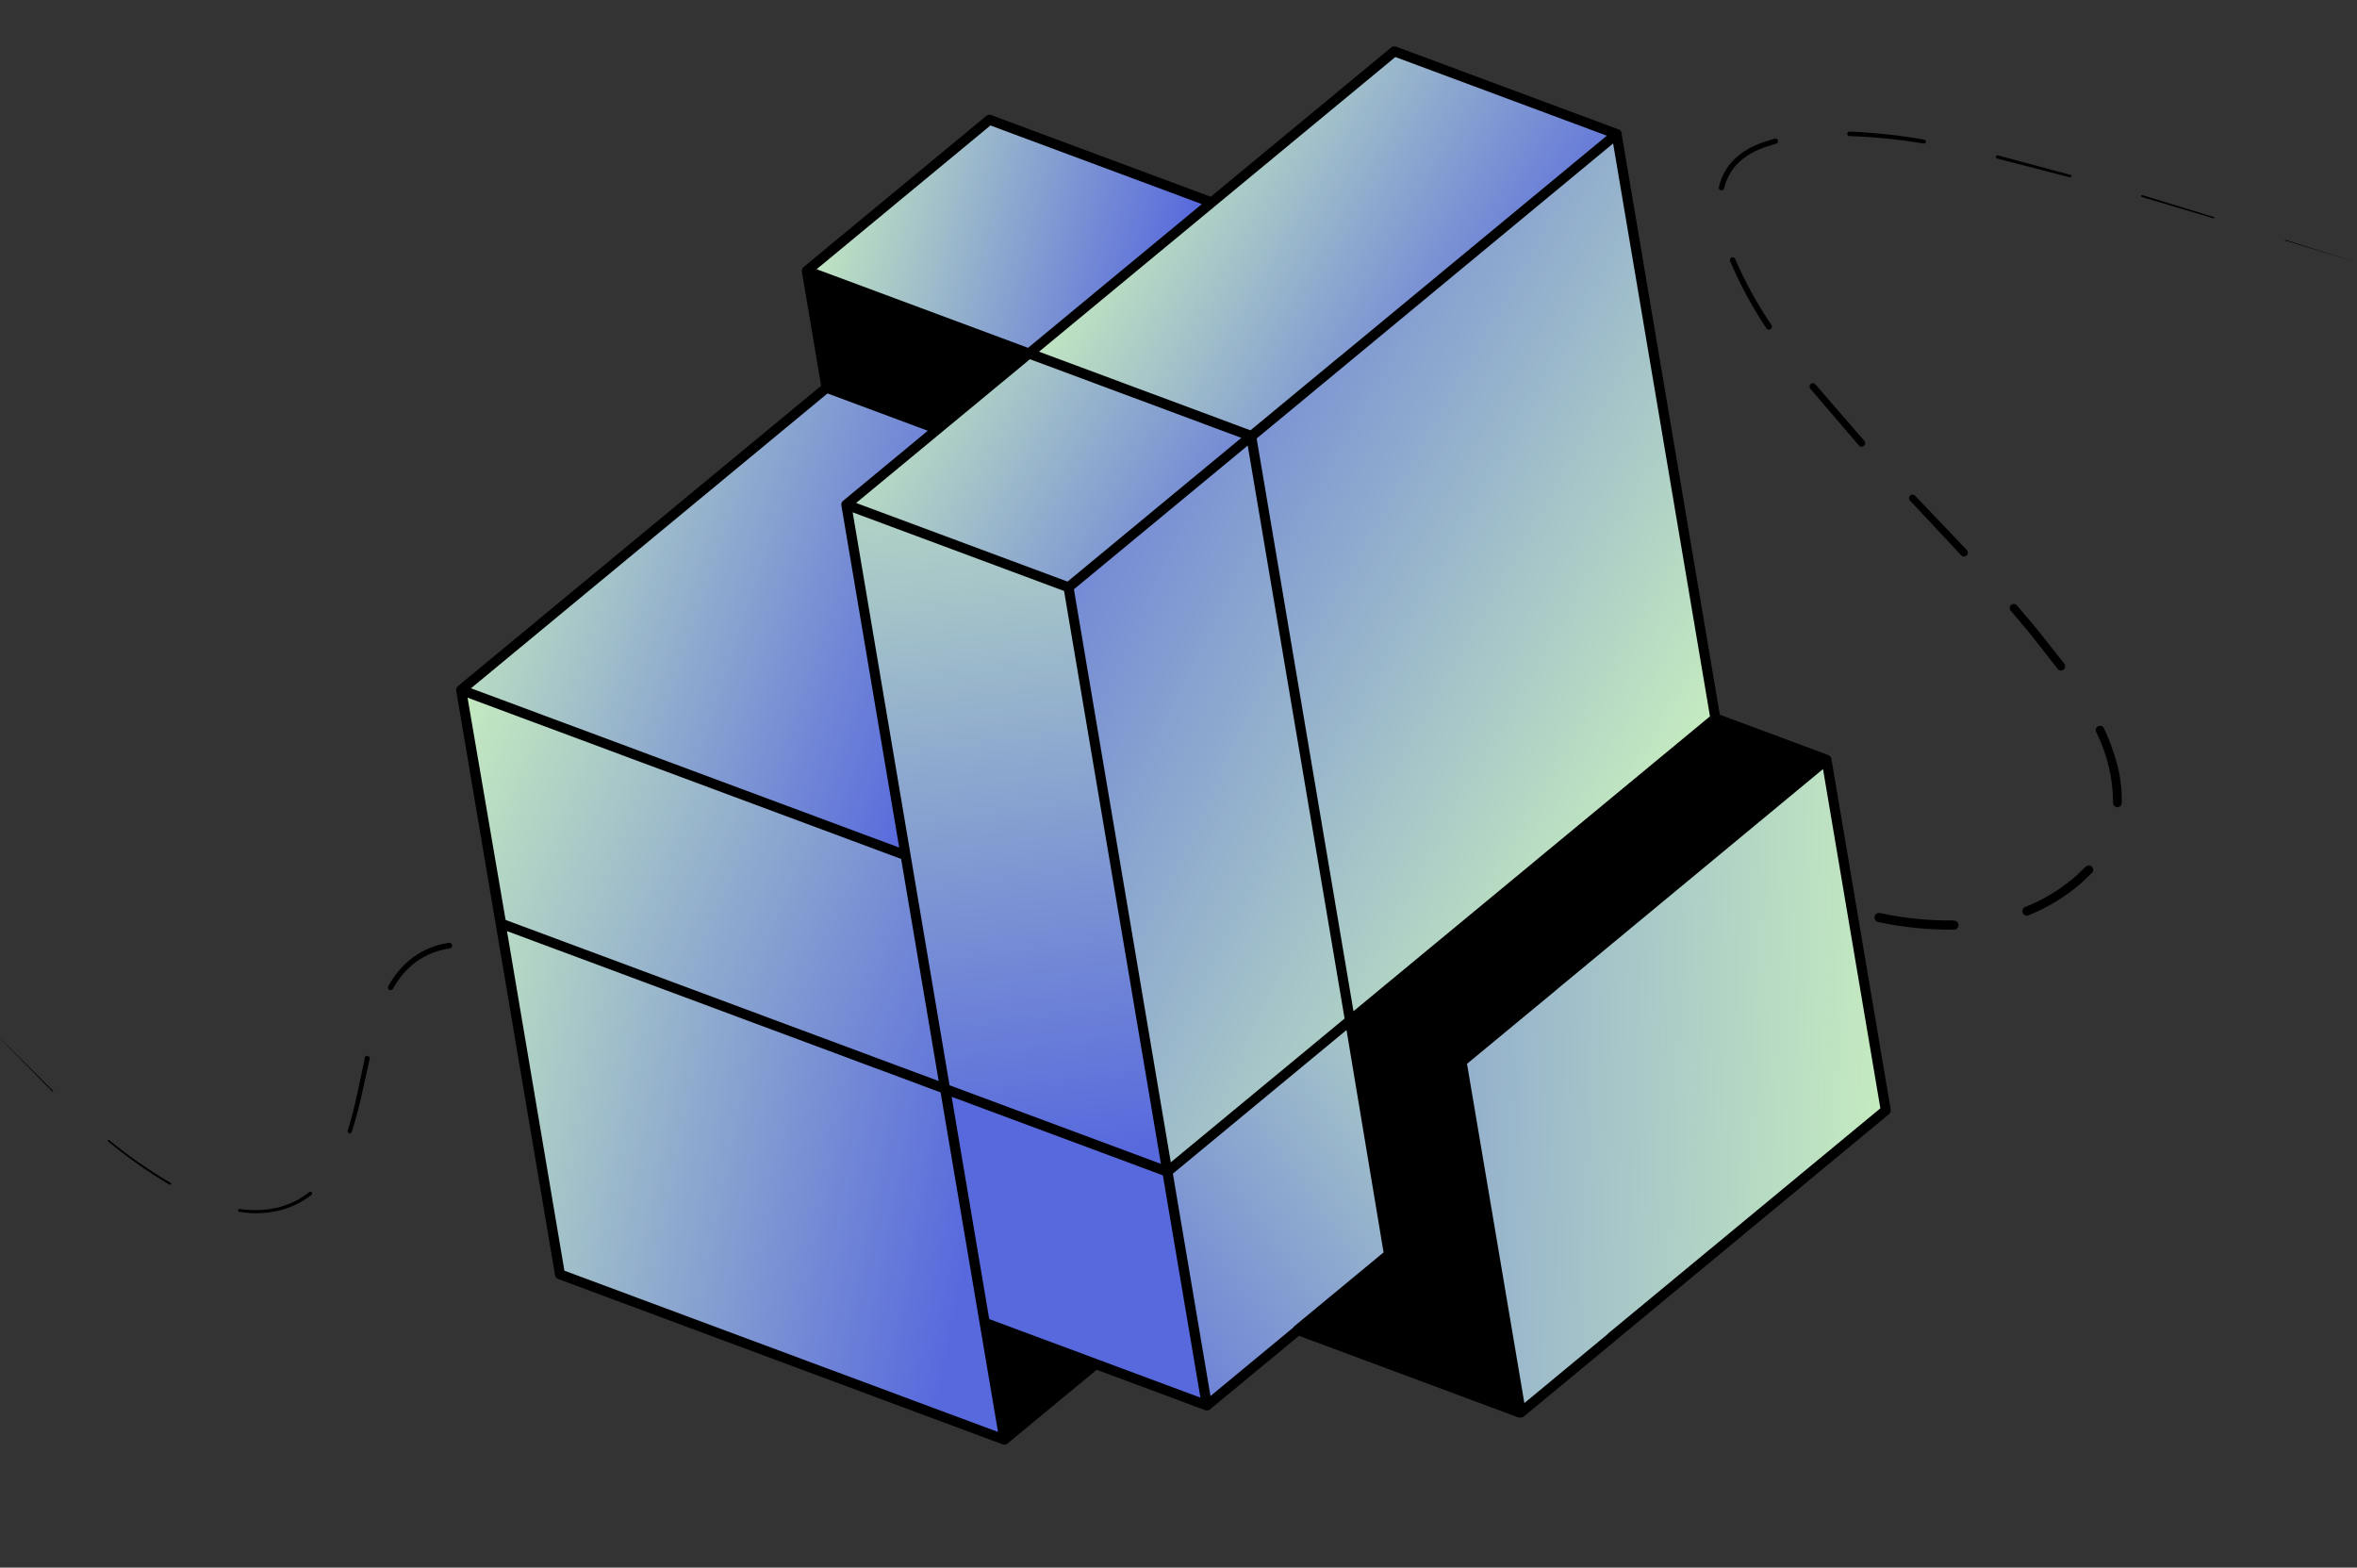 <svg width="409" height="272" viewBox="0 0 409 272" fill="none" xmlns="http://www.w3.org/2000/svg">
<rect x="0" y="0" width="409" height="272" fill="#333333" stroke="none"/>
<path d="M359.25 30.337L346.686 26.959C346.613 26.94 346.536 26.951 346.472 26.988C346.407 27.025 346.359 27.086 346.339 27.158C346.323 27.23 346.334 27.306 346.371 27.37C346.408 27.434 346.468 27.482 346.538 27.505L359.163 30.77C359.221 30.786 359.282 30.779 359.334 30.75C359.386 30.72 359.425 30.672 359.441 30.614C359.448 30.584 359.449 30.551 359.444 30.52C359.438 30.489 359.426 30.459 359.408 30.433C359.39 30.407 359.366 30.385 359.339 30.368C359.312 30.352 359.282 30.341 359.25 30.337V30.337Z" fill="black"/>
<path d="M333.955 24.24C329.66 23.477 325.317 23.005 320.958 22.828C320.905 22.825 320.853 22.833 320.804 22.851C320.754 22.869 320.709 22.896 320.671 22.932C320.632 22.967 320.601 23.01 320.579 23.058C320.556 23.105 320.544 23.157 320.542 23.209C320.539 23.262 320.548 23.314 320.566 23.363C320.585 23.413 320.613 23.458 320.65 23.496C320.686 23.534 320.73 23.564 320.778 23.585C320.827 23.605 320.879 23.616 320.932 23.616V23.616C325.248 23.761 329.549 24.192 333.808 24.907C333.852 24.915 333.897 24.913 333.94 24.904C333.983 24.893 334.024 24.875 334.061 24.849C334.097 24.824 334.128 24.791 334.151 24.753C334.175 24.716 334.191 24.674 334.198 24.63C334.214 24.546 334.198 24.46 334.153 24.387C334.108 24.315 334.037 24.262 333.955 24.24V24.24Z" fill="black"/>
<path d="M307.966 24.049C306.918 24.404 305.852 24.664 304.829 25.114C303.789 25.545 302.811 26.11 301.918 26.795C301.01 27.479 300.229 28.318 299.613 29.273C298.996 30.23 298.545 31.285 298.279 32.392C298.255 32.455 298.245 32.522 298.25 32.588C298.254 32.655 298.272 32.72 298.303 32.779C298.334 32.838 298.377 32.89 298.43 32.932C298.482 32.973 298.543 33.003 298.608 33.02C298.672 33.036 298.74 33.039 298.806 33.027C298.872 33.016 298.934 32.991 298.99 32.954C299.046 32.917 299.093 32.868 299.128 32.812C299.164 32.755 299.187 32.692 299.197 32.626C299.438 31.622 299.842 30.665 300.393 29.793C300.953 28.924 301.659 28.159 302.481 27.532C303.312 26.894 304.22 26.364 305.185 25.955C306.147 25.522 307.195 25.262 308.2 24.924H308.252C308.362 24.885 308.453 24.803 308.503 24.698C308.553 24.592 308.56 24.471 308.521 24.361C308.488 24.246 308.412 24.149 308.308 24.09C308.204 24.032 308.081 24.017 307.966 24.049V24.049Z" fill="black"/>
<path d="M300.236 45.343C301.944 49.364 304.021 53.218 306.44 56.857C306.47 56.932 306.516 56.999 306.575 57.054C306.634 57.109 306.705 57.15 306.782 57.174C306.859 57.198 306.94 57.204 307.02 57.192C307.1 57.18 307.176 57.15 307.242 57.105C307.309 57.059 307.365 57 307.405 56.93C307.446 56.86 307.47 56.782 307.476 56.702C307.482 56.621 307.47 56.541 307.441 56.465C307.412 56.39 307.366 56.323 307.307 56.268C304.895 52.698 302.818 48.913 301.102 44.961C301.078 44.9 301.041 44.844 300.994 44.796C300.948 44.749 300.892 44.711 300.831 44.685C300.77 44.66 300.704 44.646 300.638 44.646C300.571 44.646 300.505 44.659 300.444 44.684C300.335 44.749 300.253 44.852 300.215 44.974C300.176 45.095 300.184 45.226 300.236 45.343Z" fill="black"/>
<path d="M314.099 67.405L322.573 77.299C322.626 77.361 322.69 77.412 322.762 77.448C322.834 77.485 322.913 77.507 322.994 77.512C323.074 77.518 323.156 77.507 323.232 77.481C323.309 77.455 323.379 77.414 323.44 77.36C323.503 77.309 323.556 77.246 323.594 77.174C323.632 77.102 323.655 77.023 323.661 76.942C323.668 76.861 323.658 76.779 323.631 76.702C323.605 76.625 323.564 76.554 323.509 76.494V76.494L315.017 66.695C314.969 66.634 314.91 66.584 314.842 66.547C314.774 66.511 314.7 66.488 314.623 66.481C314.547 66.473 314.469 66.481 314.396 66.505C314.322 66.528 314.255 66.566 314.196 66.616C314.138 66.666 314.09 66.728 314.056 66.797C314.022 66.866 314.002 66.942 313.998 67.018C313.994 67.095 314.005 67.172 314.031 67.245C314.058 67.317 314.098 67.383 314.151 67.44L314.099 67.405Z" fill="black"/>
<path d="M331.435 86.86L340.317 96.347C340.437 96.477 340.605 96.554 340.782 96.56C340.959 96.567 341.131 96.503 341.261 96.382C341.391 96.261 341.468 96.094 341.474 95.917C341.481 95.74 341.417 95.567 341.296 95.438L332.301 85.994C332.185 85.882 332.03 85.819 331.868 85.819C331.707 85.819 331.551 85.882 331.435 85.994C331.325 86.111 331.263 86.266 331.263 86.427C331.263 86.588 331.325 86.743 331.435 86.86V86.86Z" fill="black"/>
<path d="M348.936 105.994C350.314 107.657 351.761 109.268 353.078 110.975L357.056 116.061C357.114 116.137 357.187 116.2 357.27 116.248C357.353 116.295 357.445 116.326 357.54 116.338C357.635 116.35 357.731 116.343 357.824 116.318C357.916 116.293 358.003 116.25 358.078 116.191C358.23 116.07 358.328 115.894 358.353 115.702C358.377 115.509 358.325 115.315 358.208 115.16V115.16L354.161 110.031C352.818 108.298 351.363 106.713 349.968 105.04C349.848 104.901 349.679 104.813 349.496 104.797C349.313 104.781 349.13 104.837 348.988 104.954C348.847 105.073 348.757 105.244 348.74 105.428C348.722 105.613 348.777 105.797 348.893 105.942L348.936 105.994Z" fill="black"/>
<path d="M363.748 127.037C365.646 130.822 366.649 134.993 366.677 139.227C366.665 139.332 366.676 139.438 366.709 139.539C366.741 139.64 366.794 139.733 366.865 139.811C366.936 139.89 367.022 139.953 367.119 139.996C367.216 140.039 367.32 140.061 367.426 140.061C367.532 140.061 367.636 140.039 367.733 139.996C367.83 139.953 367.916 139.89 367.987 139.811C368.058 139.733 368.111 139.64 368.143 139.539C368.176 139.438 368.187 139.332 368.176 139.227C368.222 136.988 367.951 134.753 367.37 132.59C366.801 130.449 366.039 128.364 365.091 126.361C365.006 126.184 364.855 126.047 364.67 125.98C364.485 125.913 364.281 125.923 364.103 126.006C364.009 126.047 363.926 126.108 363.856 126.183C363.787 126.259 363.734 126.347 363.701 126.444C363.668 126.541 363.655 126.643 363.663 126.745C363.671 126.847 363.7 126.947 363.748 127.037Z" fill="black"/>
<path d="M361.89 150.412C361.128 151.131 360.409 151.885 359.577 152.552C358.745 153.219 357.913 153.86 357.029 154.441C355.268 155.612 353.389 156.597 351.423 157.378C351.232 157.453 351.079 157.602 350.998 157.79C350.917 157.979 350.914 158.192 350.99 158.383C351.066 158.573 351.214 158.726 351.403 158.807C351.591 158.889 351.804 158.892 351.995 158.816V158.816C355.091 157.571 357.975 155.855 360.547 153.73C361.414 153.037 362.194 152.231 363 151.46C363.071 151.39 363.127 151.306 363.166 151.214C363.205 151.122 363.225 151.023 363.225 150.923C363.225 150.823 363.205 150.724 363.166 150.632C363.127 150.54 363.071 150.456 363 150.386C362.857 150.244 362.664 150.165 362.462 150.165C362.261 150.165 362.068 150.244 361.925 150.386L361.89 150.412Z" fill="black"/>
<path d="M338.987 159.709C334.701 159.756 330.423 159.326 326.232 158.427C326.026 158.384 325.812 158.424 325.635 158.538C325.459 158.653 325.336 158.832 325.292 159.038C325.248 159.244 325.288 159.458 325.403 159.635C325.517 159.811 325.697 159.934 325.903 159.978V159.978C330.198 160.905 334.584 161.35 338.979 161.303C339.088 161.315 339.2 161.303 339.305 161.269C339.41 161.235 339.507 161.179 339.589 161.105C339.671 161.031 339.736 160.941 339.781 160.84C339.826 160.739 339.85 160.63 339.85 160.519C339.85 160.409 339.826 160.3 339.781 160.199C339.736 160.098 339.671 160.007 339.589 159.934C339.507 159.86 339.41 159.804 339.305 159.77C339.2 159.736 339.088 159.724 338.979 159.736L338.987 159.709Z" fill="black"/>
<path d="M313.86 154.932C309.787 153.529 305.775 151.935 301.798 150.236C301.6 150.152 301.377 150.15 301.178 150.229C300.978 150.309 300.818 150.464 300.732 150.661C300.659 150.862 300.663 151.083 300.743 151.281C300.823 151.479 300.973 151.641 301.166 151.735C305.16 153.468 309.216 155.036 313.297 156.457C313.499 156.527 313.721 156.514 313.913 156.421C314.106 156.327 314.254 156.161 314.324 155.959C314.394 155.757 314.381 155.535 314.287 155.342C314.194 155.15 314.028 155.002 313.825 154.932H313.86Z" fill="black"/>
<path d="M289.968 144.918L278.192 139.408C278.004 139.374 277.811 139.403 277.641 139.491C277.471 139.579 277.335 139.72 277.254 139.893C277.173 140.066 277.152 140.261 277.193 140.447C277.234 140.633 277.336 140.801 277.482 140.924L289.266 146.408C289.365 146.461 289.474 146.493 289.585 146.503C289.697 146.512 289.809 146.499 289.916 146.464C290.022 146.428 290.12 146.371 290.203 146.297C290.287 146.222 290.354 146.131 290.402 146.03C290.449 145.928 290.475 145.818 290.478 145.706C290.481 145.594 290.462 145.483 290.42 145.379C290.379 145.275 290.317 145.18 290.237 145.101C290.158 145.022 290.064 144.959 289.96 144.918H289.968Z" fill="black"/>
<path d="M266.217 134.215C264.19 133.418 262.136 132.673 260.039 132.015C258.991 131.686 257.942 131.382 256.868 131.149C255.793 130.915 254.684 130.698 253.592 130.473C253.384 130.462 253.18 130.526 253.015 130.653C252.851 130.781 252.738 130.963 252.697 131.167C252.656 131.371 252.69 131.583 252.792 131.764C252.894 131.945 253.058 132.083 253.254 132.153H253.358C254.389 132.37 255.412 132.517 256.452 132.786C257.491 133.054 258.514 133.34 259.528 133.652C261.573 134.284 263.6 135.021 265.593 135.8C265.701 135.872 265.824 135.919 265.952 135.937C266.08 135.955 266.211 135.945 266.335 135.906C266.458 135.867 266.571 135.801 266.666 135.712C266.761 135.624 266.834 135.515 266.881 135.394C266.928 135.274 266.948 135.144 266.938 135.015C266.928 134.886 266.89 134.76 266.825 134.648C266.761 134.536 266.672 134.439 266.565 134.366C266.458 134.292 266.337 134.244 266.209 134.224L266.217 134.215Z" fill="black"/>
<path d="M243.566 137.59C243.521 139.823 243.724 142.055 244.172 144.244C244.562 146.41 245.039 148.515 245.541 150.638C245.62 150.825 245.763 150.979 245.945 151.072C246.126 151.165 246.334 151.191 246.533 151.145C246.732 151.1 246.908 150.986 247.031 150.823C247.154 150.661 247.215 150.46 247.205 150.257C246.728 148.151 246.234 146.046 245.862 143.949C245.442 141.888 245.251 139.788 245.29 137.685V137.685C245.296 137.571 245.279 137.458 245.241 137.35C245.202 137.243 245.143 137.144 245.067 137.06C244.99 136.975 244.898 136.907 244.795 136.858C244.692 136.809 244.581 136.781 244.467 136.775C244.353 136.77 244.239 136.787 244.132 136.825C244.025 136.863 243.926 136.922 243.841 136.999C243.757 137.075 243.688 137.167 243.639 137.27C243.591 137.373 243.563 137.485 243.557 137.599L243.566 137.59Z" fill="black"/>
<path d="M248.609 163.266C249.597 167.468 250.498 171.688 251.131 175.942C251.209 176.112 251.34 176.253 251.505 176.342C251.67 176.432 251.86 176.465 252.045 176.438C252.231 176.411 252.403 176.324 252.535 176.191C252.667 176.057 252.752 175.885 252.777 175.699C252.145 171.367 251.235 167.113 250.247 162.876C250.248 162.745 250.219 162.615 250.162 162.497C250.105 162.379 250.022 162.275 249.92 162.193C249.817 162.111 249.697 162.054 249.569 162.026C249.441 161.997 249.308 161.998 249.18 162.028C249.052 162.059 248.933 162.118 248.831 162.201C248.73 162.284 248.649 162.389 248.594 162.509C248.539 162.628 248.512 162.758 248.514 162.889C248.517 163.021 248.55 163.149 248.609 163.266V163.266Z" fill="black"/>
<path d="M251.991 188.748L251.801 191.944C251.697 193.01 251.576 194.067 251.428 195.124C251.134 197.238 250.703 199.33 250.137 201.388C250.091 201.592 250.126 201.806 250.233 201.985C250.341 202.165 250.513 202.296 250.715 202.352C250.917 202.407 251.132 202.383 251.316 202.285C251.501 202.186 251.64 202.02 251.705 201.821C252.291 199.698 252.739 197.539 253.049 195.358C253.205 194.275 253.326 193.183 253.43 192.092L253.629 188.799C253.645 188.687 253.638 188.572 253.608 188.463C253.578 188.353 253.525 188.251 253.454 188.163C253.382 188.074 253.293 188.002 253.192 187.95C253.091 187.898 252.98 187.867 252.867 187.86C252.753 187.853 252.639 187.869 252.533 187.908C252.426 187.947 252.328 188.007 252.246 188.086C252.164 188.164 252.099 188.259 252.055 188.364C252.011 188.469 251.989 188.582 251.991 188.696V188.696V188.748Z" fill="black"/>
<path d="M244.496 212.602C243.143 214.2 241.567 215.595 239.816 216.743C238.057 217.884 236.15 218.782 234.149 219.412C233.95 219.476 233.783 219.617 233.687 219.804C233.592 219.991 233.574 220.208 233.638 220.408C233.703 220.608 233.844 220.774 234.031 220.87C234.217 220.966 234.435 220.983 234.635 220.919C236.775 220.244 238.815 219.285 240.7 218.069C242.582 216.845 244.275 215.353 245.726 213.641C245.865 213.479 245.934 213.269 245.918 213.056C245.901 212.843 245.801 212.646 245.639 212.506C245.559 212.439 245.467 212.387 245.367 212.355C245.267 212.323 245.161 212.311 245.056 212.32C244.952 212.329 244.85 212.358 244.757 212.407C244.663 212.455 244.581 212.521 244.513 212.602H244.496Z" fill="black"/>
<path d="M221.575 220.867C217.293 220.649 213.039 220.048 208.863 219.073C208.765 219.05 208.664 219.047 208.565 219.063C208.466 219.079 208.371 219.115 208.285 219.168C208.2 219.221 208.126 219.291 208.067 219.373C208.009 219.454 207.967 219.547 207.945 219.645C207.922 219.744 207.919 219.847 207.935 219.947C207.952 220.047 207.988 220.143 208.042 220.229C208.096 220.315 208.167 220.39 208.25 220.449C208.333 220.508 208.426 220.55 208.525 220.572C212.794 221.577 217.144 222.197 221.523 222.426C221.73 222.434 221.932 222.359 222.084 222.219C222.235 222.078 222.325 221.883 222.333 221.676C222.341 221.47 222.267 221.268 222.126 221.116C221.986 220.964 221.791 220.875 221.584 220.867H221.575Z" fill="black"/>
<path d="M196.385 215.504C192.304 214.127 188.275 212.593 184.254 210.947C184.075 210.894 183.883 210.909 183.715 210.989C183.546 211.07 183.414 211.21 183.343 211.382C183.272 211.554 183.267 211.747 183.33 211.923C183.392 212.098 183.518 212.245 183.682 212.333C187.694 213.988 191.749 215.547 195.874 216.942C195.971 216.986 196.076 217.008 196.182 217.009C196.289 217.009 196.394 216.988 196.491 216.945C196.588 216.903 196.676 216.84 196.748 216.762C196.82 216.683 196.874 216.591 196.908 216.49C196.942 216.389 196.955 216.283 196.945 216.177C196.935 216.071 196.904 215.968 196.852 215.876C196.8 215.783 196.73 215.702 196.645 215.638C196.56 215.574 196.463 215.528 196.359 215.504H196.385Z" fill="black"/>
<path d="M172.417 205.749L160.728 200.135C160.642 200.085 160.547 200.053 160.449 200.042C160.35 200.03 160.25 200.039 160.155 200.068C160.06 200.097 159.972 200.145 159.897 200.21C159.822 200.274 159.76 200.354 159.717 200.443C159.674 200.532 159.65 200.63 159.646 200.729C159.642 200.828 159.659 200.927 159.696 201.019C159.732 201.111 159.787 201.195 159.857 201.265C159.927 201.335 160.011 201.39 160.104 201.426L171.819 207.101C171.994 207.181 172.194 207.189 172.375 207.124C172.556 207.058 172.704 206.925 172.788 206.752C172.872 206.578 172.884 206.379 172.823 206.197C172.762 206.014 172.632 205.863 172.46 205.775V205.775L172.417 205.749Z" fill="black"/>
<path d="M149.149 194.251L137.65 188.187C137.499 188.109 137.324 188.094 137.162 188.145C137 188.195 136.864 188.306 136.783 188.455C136.706 188.606 136.691 188.781 136.741 188.943C136.792 189.105 136.903 189.241 137.052 189.321L148.533 195.386C148.613 195.437 148.702 195.471 148.796 195.486C148.889 195.501 148.985 195.497 149.076 195.473C149.168 195.449 149.253 195.406 149.328 195.348C149.402 195.289 149.463 195.215 149.508 195.132C149.552 195.048 149.579 194.957 149.586 194.862C149.593 194.768 149.581 194.673 149.549 194.584C149.518 194.495 149.469 194.413 149.404 194.344C149.34 194.274 149.261 194.219 149.174 194.182V194.182L149.149 194.251Z" fill="black"/>
<path d="M126.171 182.102L114.646 176.038C114.578 176.002 114.503 175.98 114.426 175.973C114.35 175.966 114.272 175.975 114.199 175.998C114.126 176.021 114.058 176.059 113.999 176.109C113.94 176.159 113.892 176.22 113.857 176.289C113.784 176.427 113.768 176.588 113.813 176.738C113.859 176.887 113.962 177.012 114.1 177.086L125.581 183.151C125.654 183.196 125.735 183.227 125.82 183.239C125.905 183.252 125.992 183.247 126.075 183.225C126.158 183.203 126.235 183.164 126.302 183.11C126.37 183.056 126.425 182.989 126.465 182.914C126.505 182.838 126.529 182.754 126.535 182.668C126.542 182.583 126.53 182.497 126.502 182.416C126.473 182.335 126.429 182.26 126.37 182.198C126.312 182.135 126.241 182.085 126.162 182.05L126.171 182.102Z" fill="black"/>
<path d="M102.963 170.329C99.032 168.456 95.003 166.796 90.893 165.356C90.761 165.312 90.617 165.322 90.492 165.383C90.367 165.445 90.271 165.554 90.226 165.685C90.184 165.818 90.195 165.961 90.256 166.085C90.317 166.209 90.424 166.305 90.555 166.352C94.62 167.801 98.606 169.464 102.496 171.334C102.629 171.397 102.782 171.405 102.921 171.355C103.06 171.306 103.173 171.203 103.236 171.07C103.3 170.937 103.307 170.784 103.258 170.645C103.208 170.506 103.105 170.392 102.972 170.329H102.963Z" fill="black"/>
<path d="M77.905 163.587C75.674 163.908 73.553 164.758 71.718 166.065C69.92 167.414 68.441 169.141 67.385 171.124C67.355 171.176 67.335 171.234 67.327 171.294C67.319 171.354 67.323 171.415 67.34 171.473C67.356 171.531 67.383 171.586 67.421 171.633C67.459 171.68 67.505 171.719 67.558 171.748C67.665 171.805 67.789 171.819 67.905 171.787C68.021 171.755 68.121 171.679 68.182 171.575C69.181 169.719 70.574 168.105 72.263 166.844C73.979 165.632 75.962 164.85 78.043 164.566C78.108 164.556 78.169 164.534 78.225 164.501C78.281 164.467 78.33 164.423 78.368 164.371C78.407 164.318 78.435 164.259 78.45 164.196C78.466 164.133 78.469 164.067 78.459 164.003C78.438 163.874 78.367 163.758 78.262 163.681C78.157 163.603 78.025 163.569 77.896 163.587H77.905Z" fill="black"/>
<path d="M63.312 183.558C62.394 187.795 61.631 192.066 60.34 196.172C60.325 196.218 60.319 196.266 60.323 196.314C60.327 196.361 60.34 196.408 60.362 196.451C60.383 196.493 60.413 196.531 60.45 196.562C60.486 196.593 60.528 196.617 60.574 196.632C60.667 196.662 60.768 196.654 60.856 196.611C60.943 196.567 61.01 196.49 61.042 196.398C62.394 192.239 63.191 187.959 64.144 183.74C64.156 183.683 64.158 183.624 64.147 183.567C64.137 183.509 64.116 183.455 64.084 183.406C64.053 183.356 64.012 183.314 63.965 183.281C63.917 183.247 63.863 183.224 63.806 183.211C63.749 183.199 63.69 183.198 63.633 183.208C63.576 183.218 63.521 183.239 63.472 183.271C63.423 183.302 63.38 183.343 63.347 183.391C63.314 183.438 63.29 183.492 63.277 183.549L63.312 183.558Z" fill="black"/>
<path d="M53.663 206.845C51.99 208.163 50.045 209.095 47.97 209.574C45.877 210.031 43.718 210.095 41.601 209.765C41.568 209.76 41.534 209.762 41.502 209.77C41.469 209.778 41.439 209.793 41.413 209.813C41.386 209.833 41.364 209.858 41.347 209.887C41.33 209.916 41.319 209.948 41.315 209.981C41.307 210.048 41.326 210.114 41.366 210.168C41.406 210.221 41.466 210.257 41.532 210.267C43.708 210.628 45.932 210.581 48.091 210.129C50.256 209.647 52.289 208.695 54.044 207.339C54.077 207.314 54.105 207.283 54.126 207.247C54.147 207.211 54.16 207.172 54.166 207.131C54.172 207.09 54.169 207.048 54.159 207.008C54.148 206.968 54.13 206.93 54.105 206.897C54.08 206.864 54.048 206.837 54.013 206.816C53.977 206.795 53.937 206.781 53.896 206.776C53.855 206.77 53.814 206.773 53.774 206.783C53.733 206.794 53.696 206.812 53.663 206.837V206.845Z" fill="black"/>
<path d="M29.591 205.237C25.855 203.051 22.297 200.574 18.95 197.829C18.936 197.817 18.919 197.808 18.901 197.803C18.884 197.797 18.865 197.795 18.847 197.797C18.828 197.798 18.81 197.804 18.794 197.812C18.777 197.821 18.763 197.832 18.751 197.847C18.739 197.861 18.73 197.877 18.724 197.895C18.718 197.913 18.716 197.931 18.718 197.95C18.72 197.968 18.725 197.986 18.733 198.003C18.742 198.019 18.754 198.034 18.768 198.046C22.108 200.817 25.66 203.323 29.392 205.54C29.436 205.566 29.49 205.573 29.54 205.56C29.59 205.547 29.633 205.515 29.66 205.471C29.674 205.449 29.683 205.424 29.687 205.399C29.691 205.373 29.69 205.347 29.683 205.322C29.677 205.296 29.665 205.273 29.649 205.252C29.634 205.232 29.613 205.215 29.591 205.202V205.237Z" fill="black"/>
<path d="M9.201 189.275L-0.001 180.1C-0.001 180.1 -0.001 180.1 -0.001 180.143L9.089 189.396C9.104 189.411 9.124 189.42 9.145 189.42C9.166 189.42 9.186 189.411 9.201 189.396C9.216 189.382 9.225 189.361 9.225 189.34C9.225 189.319 9.216 189.299 9.201 189.284V189.275Z" fill="black"/>
<path d="M384.185 37.668L371.759 33.856C371.738 33.849 371.715 33.847 371.693 33.849C371.671 33.85 371.65 33.856 371.63 33.867C371.61 33.877 371.593 33.89 371.579 33.907C371.564 33.924 371.553 33.944 371.546 33.965C371.54 33.986 371.537 34.008 371.539 34.03C371.54 34.052 371.547 34.074 371.557 34.093C371.567 34.113 371.581 34.13 371.597 34.145C371.614 34.159 371.634 34.17 371.655 34.177V34.177L384.107 37.885C384.136 37.893 384.168 37.889 384.196 37.875C384.223 37.86 384.244 37.836 384.254 37.806C384.262 37.779 384.26 37.749 384.247 37.723C384.234 37.698 384.212 37.678 384.185 37.668V37.668Z" fill="black"/>
<path d="M408.968 45.526L396.577 41.62C396.569 41.616 396.561 41.614 396.552 41.613C396.544 41.613 396.535 41.614 396.527 41.617C396.519 41.62 396.512 41.625 396.506 41.631C396.5 41.637 396.496 41.644 396.493 41.652C396.49 41.66 396.488 41.668 396.489 41.677C396.489 41.685 396.491 41.694 396.495 41.701C396.499 41.709 396.504 41.715 396.511 41.721C396.517 41.726 396.525 41.73 396.533 41.732V41.732L408.968 45.526Z" fill="black"/>
<path d="M178.557 61.341L162.706 74.45L143.426 67.279L139.997 47L178.557 61.341Z" fill="black"/>
<path d="M250.11 163.973L297.663 124.646L316.943 131.817L253.539 184.252L234.276 177.087L234.259 177.081L250.11 163.973Z" fill="black"/>
<path d="M253.539 184.252L258.492 213.547L263.714 245.002L225.295 230.744L241.146 217.635L234.276 177.087L253.539 184.252Z" fill="black"/>
<path d="M174.284 249.796L170.856 229.516L190.135 236.687L174.284 249.796Z" fill="black"/>
<path d="M162.706 74.45L178.557 61.341L217.116 75.683L185.414 101.901L146.855 87.559L162.706 74.45Z" fill="url(#paint0_linear_8843_37667)"/>
<path d="M162.706 74.45L146.855 87.559L157.141 148.398L80.022 119.714L143.426 67.279L162.706 74.45Z" fill="url(#paint1_linear_8843_37667)"/>
<path d="M210.258 35.124L178.557 61.341L139.997 47L171.7 20.782L210.258 35.124Z" fill="url(#paint2_linear_8843_37667)"/>
<path d="M164.028 188.952L164.031 188.969L163.998 188.957L163.99 188.906L157.141 148.398L146.855 87.559L185.414 101.901L202.555 203.282L164.028 188.952Z" fill="url(#paint3_linear_8843_37667)"/>
<path d="M209.412 243.841L170.885 229.511L164.031 188.969L202.558 203.299L209.412 243.841Z" fill="#5869DD"/>
<path d="M209.445 243.853L202.587 203.294L234.262 177.098L241.022 217.656L225.172 230.765L225.24 230.79L209.445 243.853Z" fill="url(#paint4_linear_8843_37667)"/>
<path d="M316.943 131.817L327.229 192.656L263.913 245.076L253.627 184.237L316.943 131.817Z" fill="url(#paint5_linear_8843_37667)"/>
<path d="M241.961 8.907L280.52 23.248L280.522 23.265L217.203 75.668L217.156 75.651L217.116 75.683L178.557 61.341L210.258 35.124L241.961 8.907Z" fill="url(#paint6_linear_8843_37667)"/>
<path d="M80.022 119.714L157.141 148.398L163.99 188.906L86.967 160.258L80.022 119.714Z" fill="url(#paint7_linear_8843_37667)"/>
<path d="M97.166 221.112L80.022 119.714L86.967 160.258L163.99 188.906L163.998 188.957L170.856 229.516L174.284 249.796L97.166 221.112Z" fill="url(#paint8_linear_8843_37667)"/>
<path d="M217.116 75.683L234.259 177.081L202.571 203.288L202.555 203.282L185.414 101.901L217.116 75.683Z" fill="url(#paint9_linear_8843_37667)"/>
<path d="M297.663 124.646L250.11 163.973L234.259 177.081L217.116 75.683L217.156 75.651L217.203 75.668L280.522 23.265L297.663 124.646Z" fill="url(#paint10_linear_8843_37667)"/>
<path d="M327.229 192.656L279.676 231.982M327.229 192.656L316.943 131.817M327.229 192.656L263.913 245.076M260.397 224.811L258.492 213.547M250.11 163.973L297.663 124.646M250.11 163.973L234.259 177.081M250.11 163.973L202.571 203.288M297.663 124.646L316.943 131.817M297.663 124.646L280.522 23.265M316.943 131.817L253.539 184.252M316.943 131.817L253.627 184.237M232.996 62.57L280.522 23.265M250.14 163.968L234.276 177.087M202.587 203.294L209.445 243.853M202.587 203.294L202.571 203.288M202.587 203.294L234.262 177.098M209.445 243.853L209.412 243.841M209.445 243.853L225.24 230.79M241.146 217.635L234.276 177.087M241.146 217.635L225.295 230.744M241.146 217.635L234.262 177.098M241.961 8.907L280.52 23.248L280.522 23.265M241.961 8.907L146.855 87.559M241.961 8.907L210.258 35.124M241.961 8.907L178.557 61.341M146.855 87.559L185.414 101.901M146.855 87.559L178.557 61.341M146.855 87.559L162.706 74.45M146.855 87.559L157.141 148.398M146.855 87.559L163.99 188.906M185.414 101.901L202.555 203.282M185.414 101.901L217.116 75.683M185.414 101.901L217.156 75.651M232.967 62.575L217.156 75.651M202.558 203.299L202.555 203.282M202.558 203.299L202.571 203.288M202.558 203.299L164.031 188.969M202.558 203.299L209.412 243.841M163.998 188.957L174.284 249.796M163.998 188.957L170.856 229.516M163.998 188.957L163.99 188.906M163.998 188.957L164.031 188.969M178.557 61.341L139.997 47M178.557 61.341L217.116 75.683M178.557 61.341L162.706 74.45M178.557 61.341L210.258 35.124M139.997 47L171.7 20.782L210.258 35.124M139.997 47L143.426 67.279M143.426 67.279L162.706 74.45M143.426 67.279L80.022 119.714M157.141 148.398L80.022 119.714M157.141 148.398L163.99 188.906M80.022 119.714L97.166 221.112L174.284 249.796M80.022 119.714L86.967 160.258L163.99 188.906M174.284 249.796L190.135 236.687M174.284 249.796L170.856 229.516M170.856 229.516L209.415 243.858M170.856 229.516L190.135 236.687M209.415 243.858L190.135 236.687M209.415 243.858L209.412 243.841M217.116 75.683L234.259 177.081M217.116 75.683L217.156 75.651M234.259 177.081L234.276 177.087M234.259 177.081L202.571 203.288M234.259 177.081L234.262 177.098M253.539 184.252L234.276 177.087M253.539 184.252L258.492 213.547M164.086 188.942L163.99 188.906M279.764 231.967L263.913 245.076M269.478 171.129L253.627 184.237M217.203 75.668L280.549 23.244L280.522 23.265M217.203 75.668L280.522 23.265M217.203 75.668L217.156 75.651M178.645 61.327L217.156 75.651M263.913 245.076L253.627 184.237M263.913 245.076L263.714 245.002M253.627 184.237L258.492 213.547M234.276 177.087L234.262 177.098M225.295 230.744L263.714 245.002M225.295 230.744L225.24 230.79M258.492 213.547L263.714 245.002M263.714 245.002L263.731 245.107L225.24 230.79M263.714 245.002L225.24 230.79M202.571 203.288L202.555 203.282M202.555 203.282L164.028 188.952L164.031 188.969M164.031 188.969L170.885 229.511L209.412 243.841M234.262 177.098L241.022 217.656L225.172 230.765L225.24 230.79" stroke="black" stroke-width="1.733" stroke-miterlimit="10" stroke-linecap="round" stroke-linejoin="round"/>
<defs>
<linearGradient id="paint0_linear_8843_37667" x1="150.821" y1="38.993" x2="231.843" y2="89.247" gradientUnits="userSpaceOnUse">
<stop stop-color="#D6FFBB"/>
<stop offset="1" stop-color="#5869DD"/>
</linearGradient>
<linearGradient id="paint1_linear_8843_37667" x1="66.335" y1="83.186" x2="167.285" y2="116.547" gradientUnits="userSpaceOnUse">
<stop stop-color="#D6FFBB"/>
<stop offset="1" stop-color="#5869DD"/>
</linearGradient>
<linearGradient id="paint2_linear_8843_37667" x1="132.191" y1="28.162" x2="204.976" y2="47.667" gradientUnits="userSpaceOnUse">
<stop stop-color="#D6FFBB"/>
<stop offset="1" stop-color="#5869DD"/>
</linearGradient>
<linearGradient id="paint3_linear_8843_37667" x1="157.32" y1="38.993" x2="177.701" y2="201.897" gradientUnits="userSpaceOnUse">
<stop stop-color="#D6FFBB"/>
<stop offset="1" stop-color="#5869DD"/>
</linearGradient>
<linearGradient id="paint4_linear_8843_37667" x1="276.466" y1="150.341" x2="169.025" y2="226.604" gradientUnits="userSpaceOnUse">
<stop stop-color="#D6FFBB"/>
<stop offset="1" stop-color="#5869DD"/>
</linearGradient>
<linearGradient id="paint5_linear_8843_37667" x1="352.72" y1="185.435" x2="164.253" y2="178.056" gradientUnits="userSpaceOnUse">
<stop stop-color="#D6FFBB"/>
<stop offset="1" stop-color="#5869DD"/>
</linearGradient>
<linearGradient id="paint6_linear_8843_37667" x1="176.383" y1="34.227" x2="257.405" y2="81.882" gradientUnits="userSpaceOnUse">
<stop stop-color="#D6FFBB"/>
<stop offset="1" stop-color="#5869DD"/>
</linearGradient>
<linearGradient id="paint7_linear_8843_37667" x1="49.005" y1="148.175" x2="171.62" y2="198.427" gradientUnits="userSpaceOnUse">
<stop stop-color="#D6FFBB"/>
<stop offset="1" stop-color="#5869DD"/>
</linearGradient>
<linearGradient id="paint8_linear_8843_37667" x1="55.071" y1="175.903" x2="171.619" y2="198.427" gradientUnits="userSpaceOnUse">
<stop stop-color="#D6FFBB"/>
<stop offset="1" stop-color="#5869DD"/>
</linearGradient>
<linearGradient id="paint9_linear_8843_37667" x1="317.192" y1="129.544" x2="166.848" y2="56.331" gradientUnits="userSpaceOnUse">
<stop stop-color="#D6FFBB"/>
<stop offset="1" stop-color="#5869DD"/>
</linearGradient>
<linearGradient id="paint10_linear_8843_37667" x1="322.392" y1="123.479" x2="183.312" y2="44.199" gradientUnits="userSpaceOnUse">
<stop stop-color="#D6FFBB"/>
<stop offset="1" stop-color="#5869DD"/>
</linearGradient>
</defs>
</svg>
